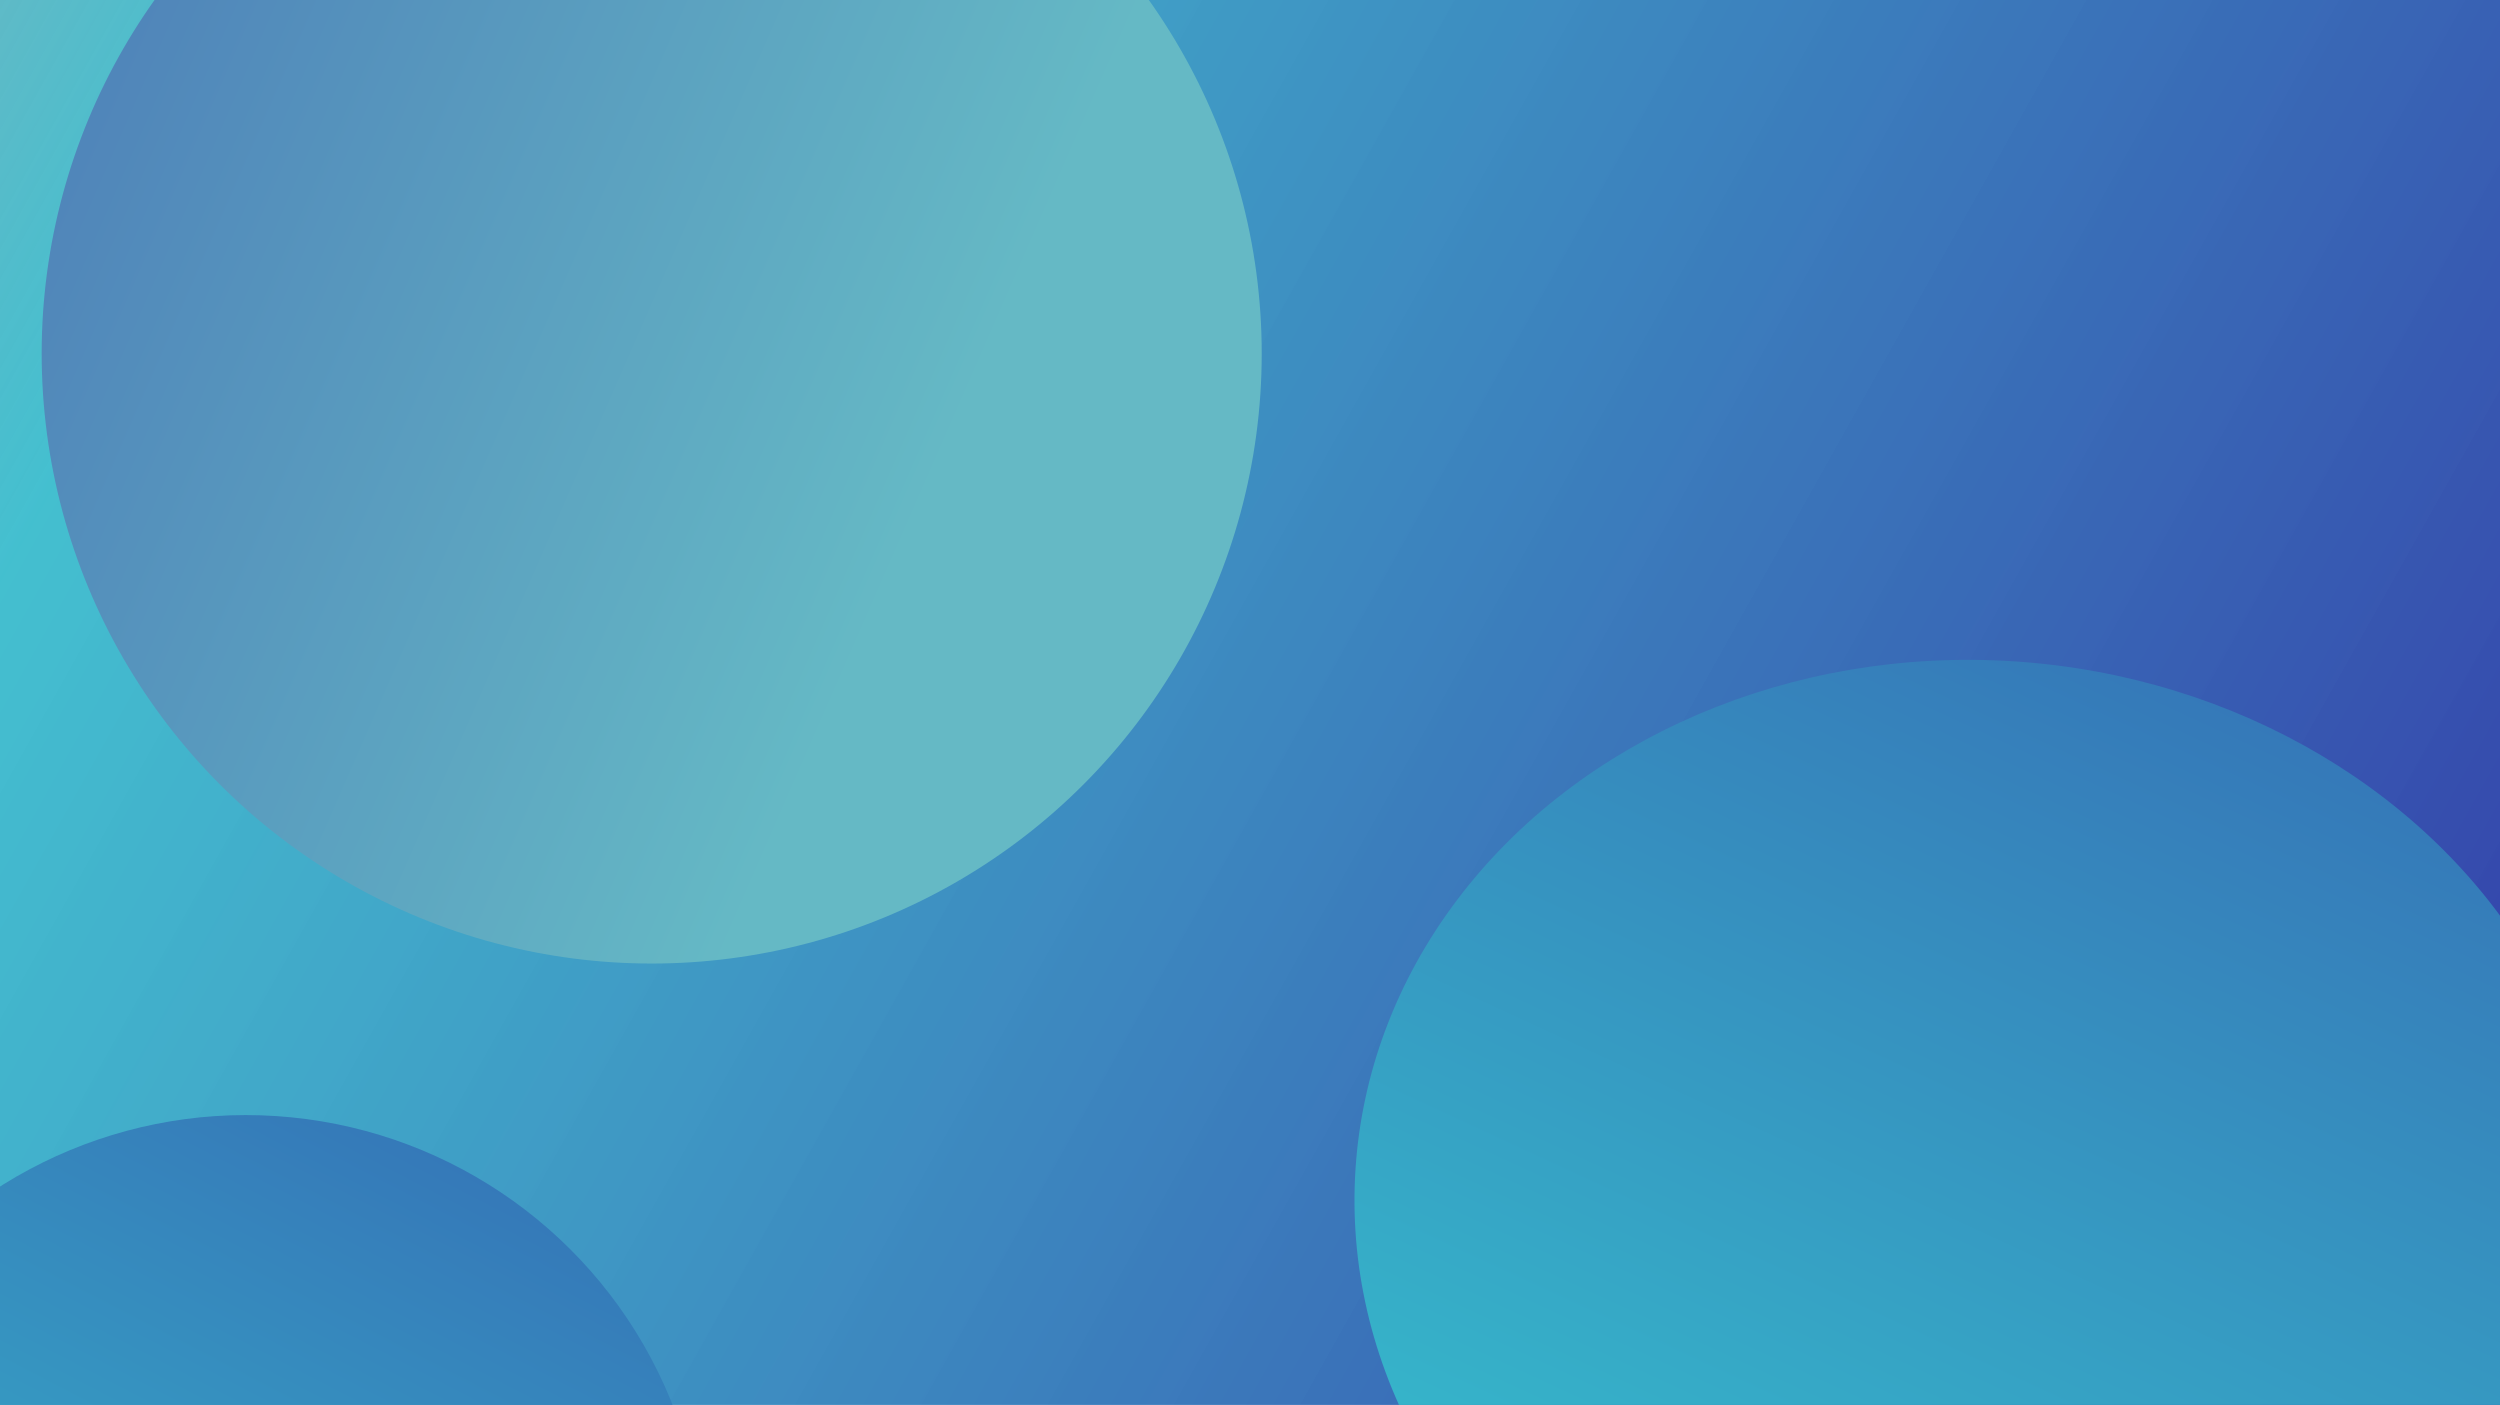 <svg width="1920" height="1079" viewBox="0 0 1920 1079" fill="none" xmlns="http://www.w3.org/2000/svg">
<g clip-path="url(#clip0_531_1638)">
<rect width="1920" height="1079" fill="url(#paint0_linear_531_1638)"/>
<circle cx="500.5" cy="271.5" r="468.5" fill="url(#paint1_linear_531_1638)"/>
<circle cx="188.885" cy="1208.88" r="352.5" transform="rotate(93.765 188.885 1208.88)" fill="url(#paint2_linear_531_1638)"/>
<ellipse cx="1519.45" cy="929.007" rx="421.982" ry="479.433" transform="rotate(93.765 1519.45 929.007)" fill="url(#paint3_linear_531_1638)"/>
</g>
<defs>
<linearGradient id="paint0_linear_531_1638" x1="-42.5" y1="-19.5" x2="1920" y2="1079" gradientUnits="userSpaceOnUse">
<stop stop-color="#65B9C5"/>
<stop offset="0.117" stop-color="#31B9CB" stop-opacity="0.908"/>
<stop offset="1" stop-color="#343CA9"/>
</linearGradient>
<linearGradient id="paint1_linear_531_1638" x1="-831" y1="-232" x2="690" y2="433.5" gradientUnits="userSpaceOnUse">
<stop stop-color="#3440AA"/>
<stop offset="1" stop-color="#65B9C5"/>
</linearGradient>
<linearGradient id="paint2_linear_531_1638" x1="-654.933" y1="830.051" x2="489.47" y2="1330.77" gradientUnits="userSpaceOnUse">
<stop stop-color="#3543A9"/>
<stop offset="1" stop-color="#36B9CB"/>
</linearGradient>
<linearGradient id="paint3_linear_531_1638" x1="509.308" y1="413.758" x2="1930.74" y2="961.168" gradientUnits="userSpaceOnUse">
<stop stop-color="#3543A9"/>
<stop offset="1" stop-color="#36B9CB"/>
</linearGradient>
<clipPath id="clip0_531_1638">
<rect width="1920" height="1079" fill="white"/>
</clipPath>
</defs>
</svg>
